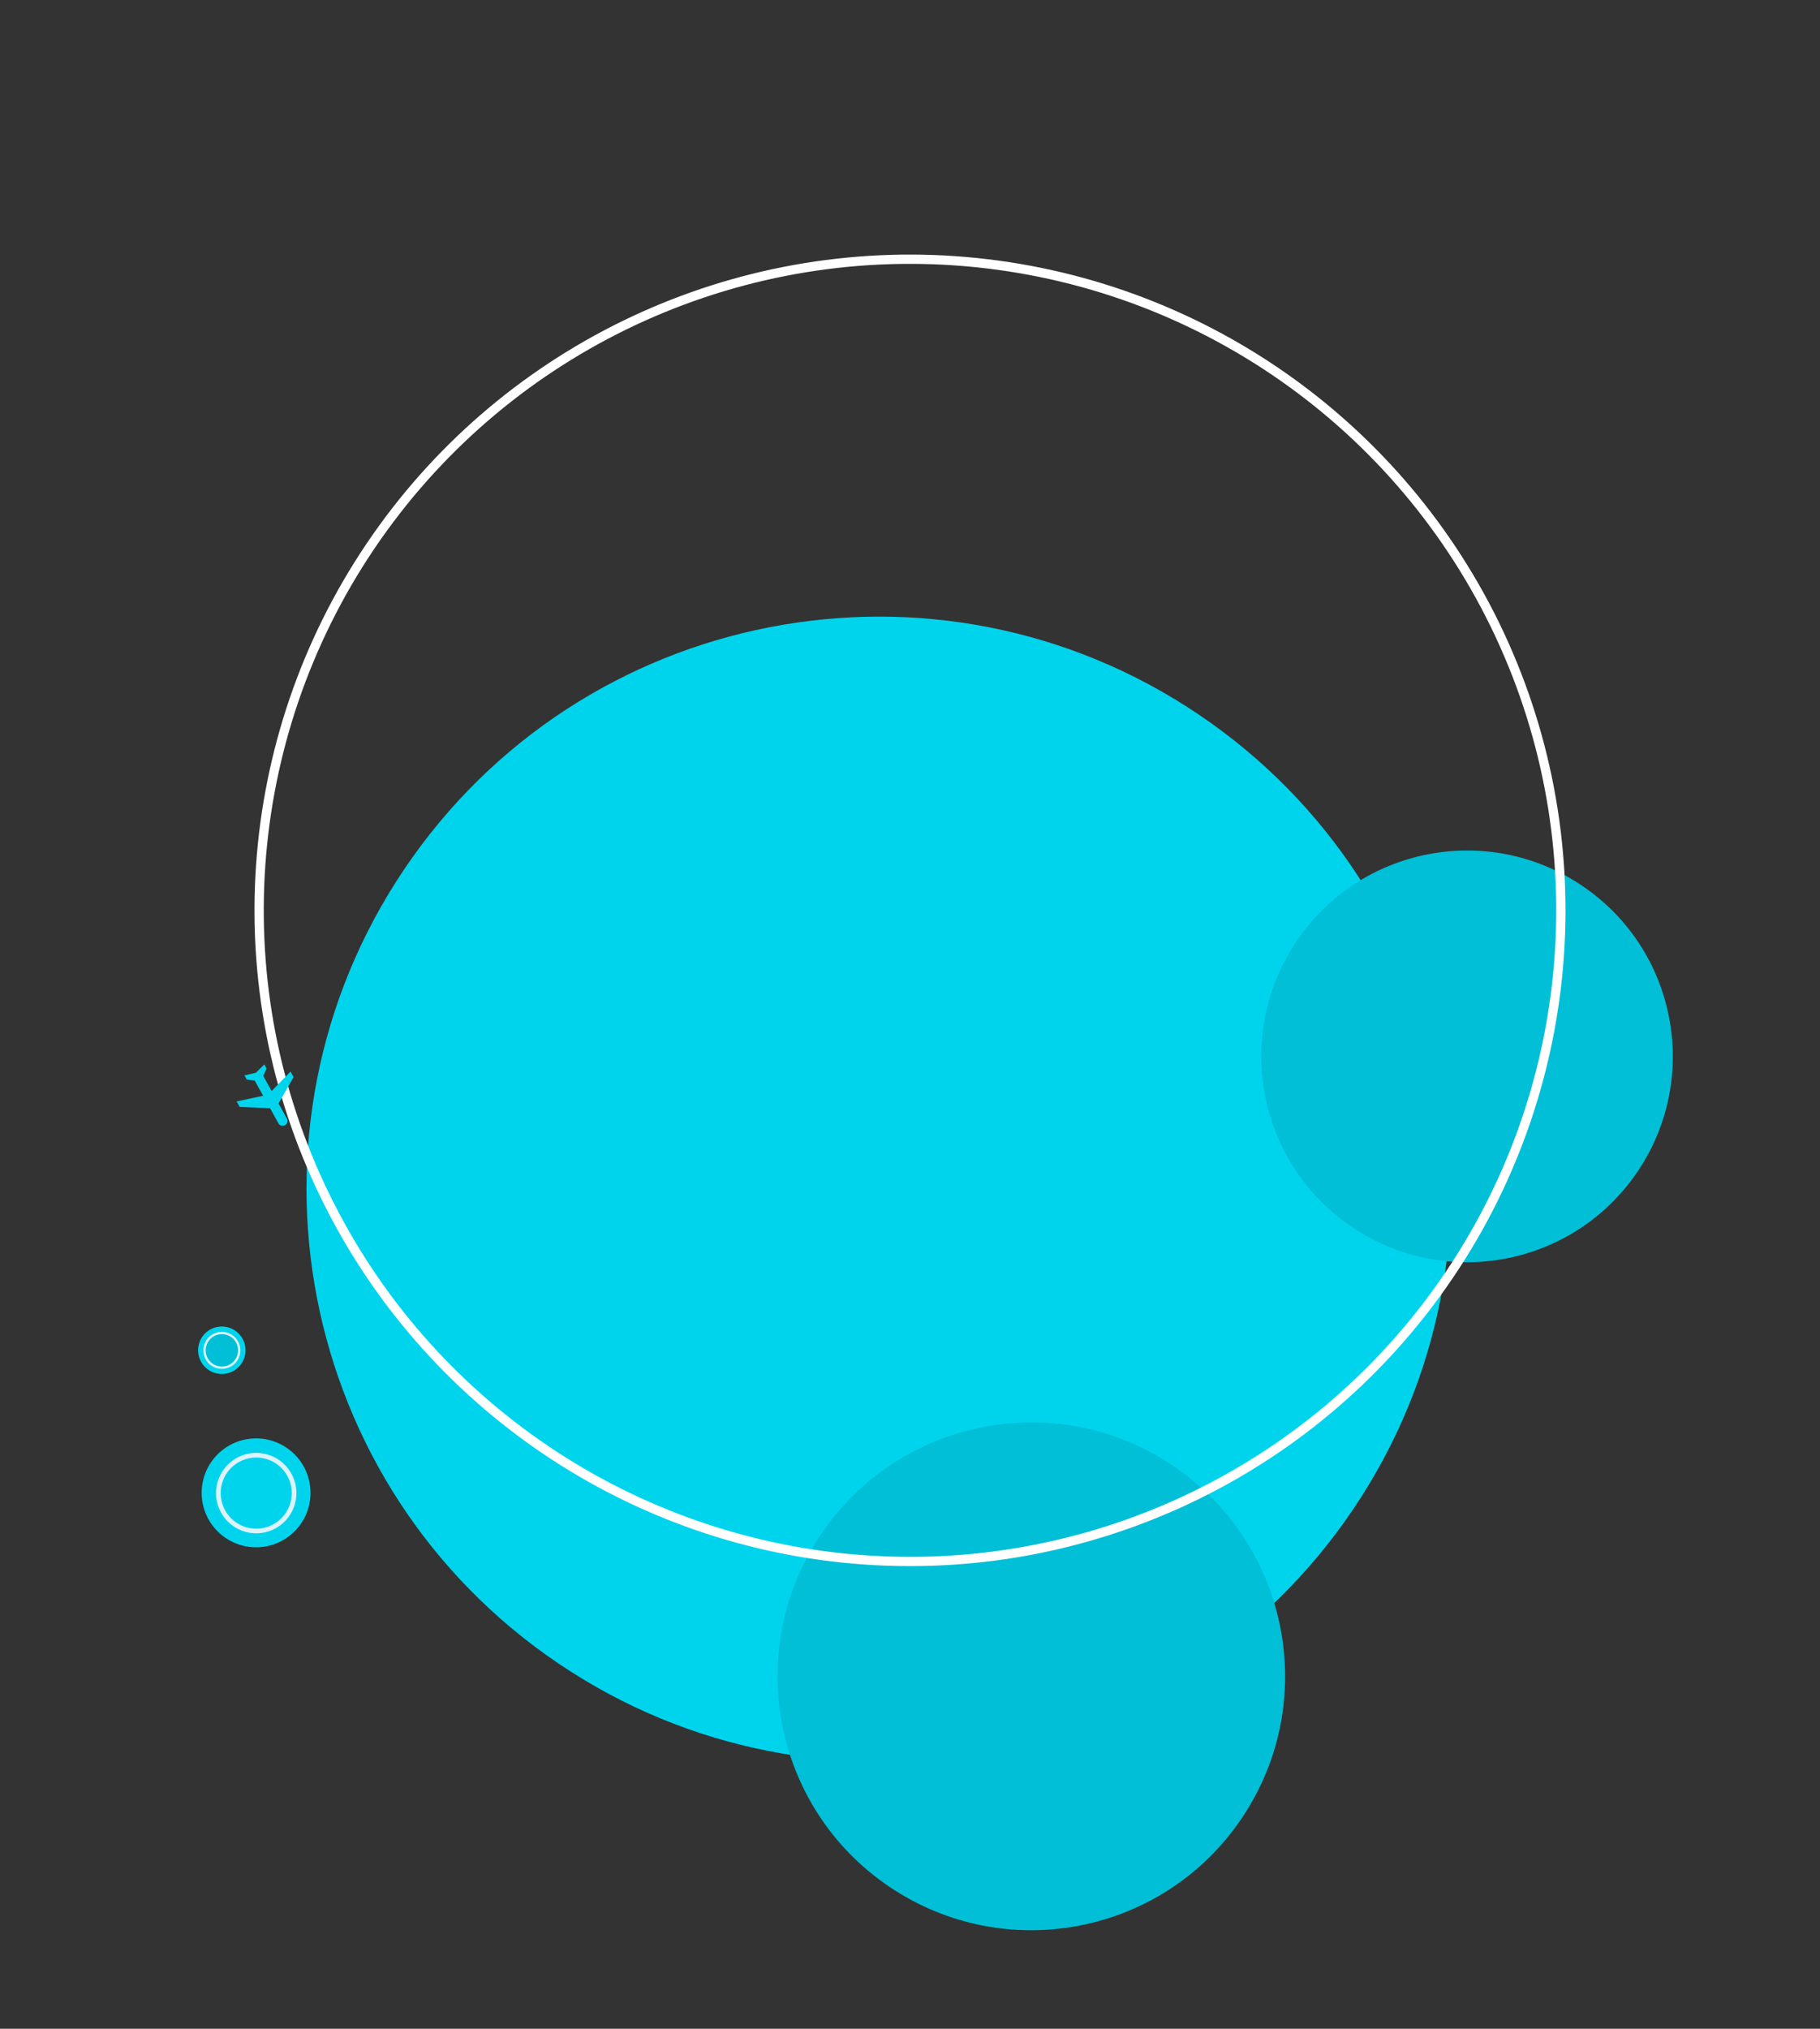 <svg xmlns="http://www.w3.org/2000/svg" xmlns:xlink="http://www.w3.org/1999/xlink" width="785.173" height="874.899" viewBox="0 0 785.173 874.899"><rect x="0" y="0" width="785.173" height="874.899" fill="#333333" stroke="none"/><defs><clipPath id="a"><rect width="30.124" height="29.705" fill="none"/></clipPath></defs><g transform="translate(-1683.164 -4300.123)"><g transform="translate(6239.52 -1488.676) rotate(34)"><path d="M246.866,0c136.34,0,246.866,110.525,246.866,246.866S383.206,493.731,246.866,493.731,0,383.206,0,246.866,110.525,0,246.866,0Z" transform="translate(-186.138 7313.288)" fill="#00d4ed"/><circle cx="88.77" cy="88.77" r="88.77" transform="translate(150.343 7282.007)" fill="#00bfd6"/><circle cx="109.483" cy="109.483" r="109.483" transform="translate(123.289 7588.052)" fill="#00bfd6"/><g transform="translate(-278.131 7170.155)" fill="none" stroke="#fff" stroke-width="4"><circle cx="282.796" cy="282.796" r="282.796" stroke="none"/><circle cx="282.796" cy="282.796" r="280.796" fill="none"/></g></g><g transform="translate(8181.533 1506.762) rotate(60)"><path d="M23.476,0A23.476,23.476,0,1,1,0,23.476,23.476,23.476,0,0,1,23.476,0Z" transform="translate(-240.765 7227.171)" fill="#00d4ed"/><circle cx="21.342" cy="21.342" r="21.342" transform="translate(-238.507 7229.312)" fill="#00d4ed"/><g transform="translate(-234.508 7233.311)" fill="none" stroke="#ddf3fc" stroke-width="2"><circle cx="17.342" cy="17.342" r="17.342" stroke="none"/><circle cx="17.342" cy="17.342" r="16.342" fill="none"/></g></g><g transform="translate(8161.898 1463.359) rotate(60)"><path d="M10.23,0A10.23,10.23,0,1,1,0,10.23,10.23,10.23,0,0,1,10.23,0Z" transform="translate(-240.765 7227.171)" fill="#00d4ed"/><g transform="translate(-238.474 7229.411)" fill="#00bfd6" stroke="#ddf3fc" stroke-width="1"><circle cx="7.992" cy="7.992" r="7.992" stroke="none"/><circle cx="7.992" cy="7.992" r="7.492" fill="none"/></g></g><g transform="translate(1819.545 4779.42) rotate(151)" clip-path="url(#a)"><rect width="29.705" height="29.705" fill="none"/><path d="M460.58-2.93V-5.654l-11.191-6.811v-7.492a2.068,2.068,0,0,0-.625-1.457A2.068,2.068,0,0,0,447.29-22a2.069,2.069,0,0,0-1.473.586,2.068,2.068,0,0,0-.625,1.457v7.492L434-5.654v2.725l11.191-3.406V1.157l-2.8,2.043V5.244l4.9-1.362,4.9,1.362V3.2l-2.8-2.043V-6.335Z" transform="translate(-432.672 23.328)" fill="#00d4ed"/></g></g></svg>
